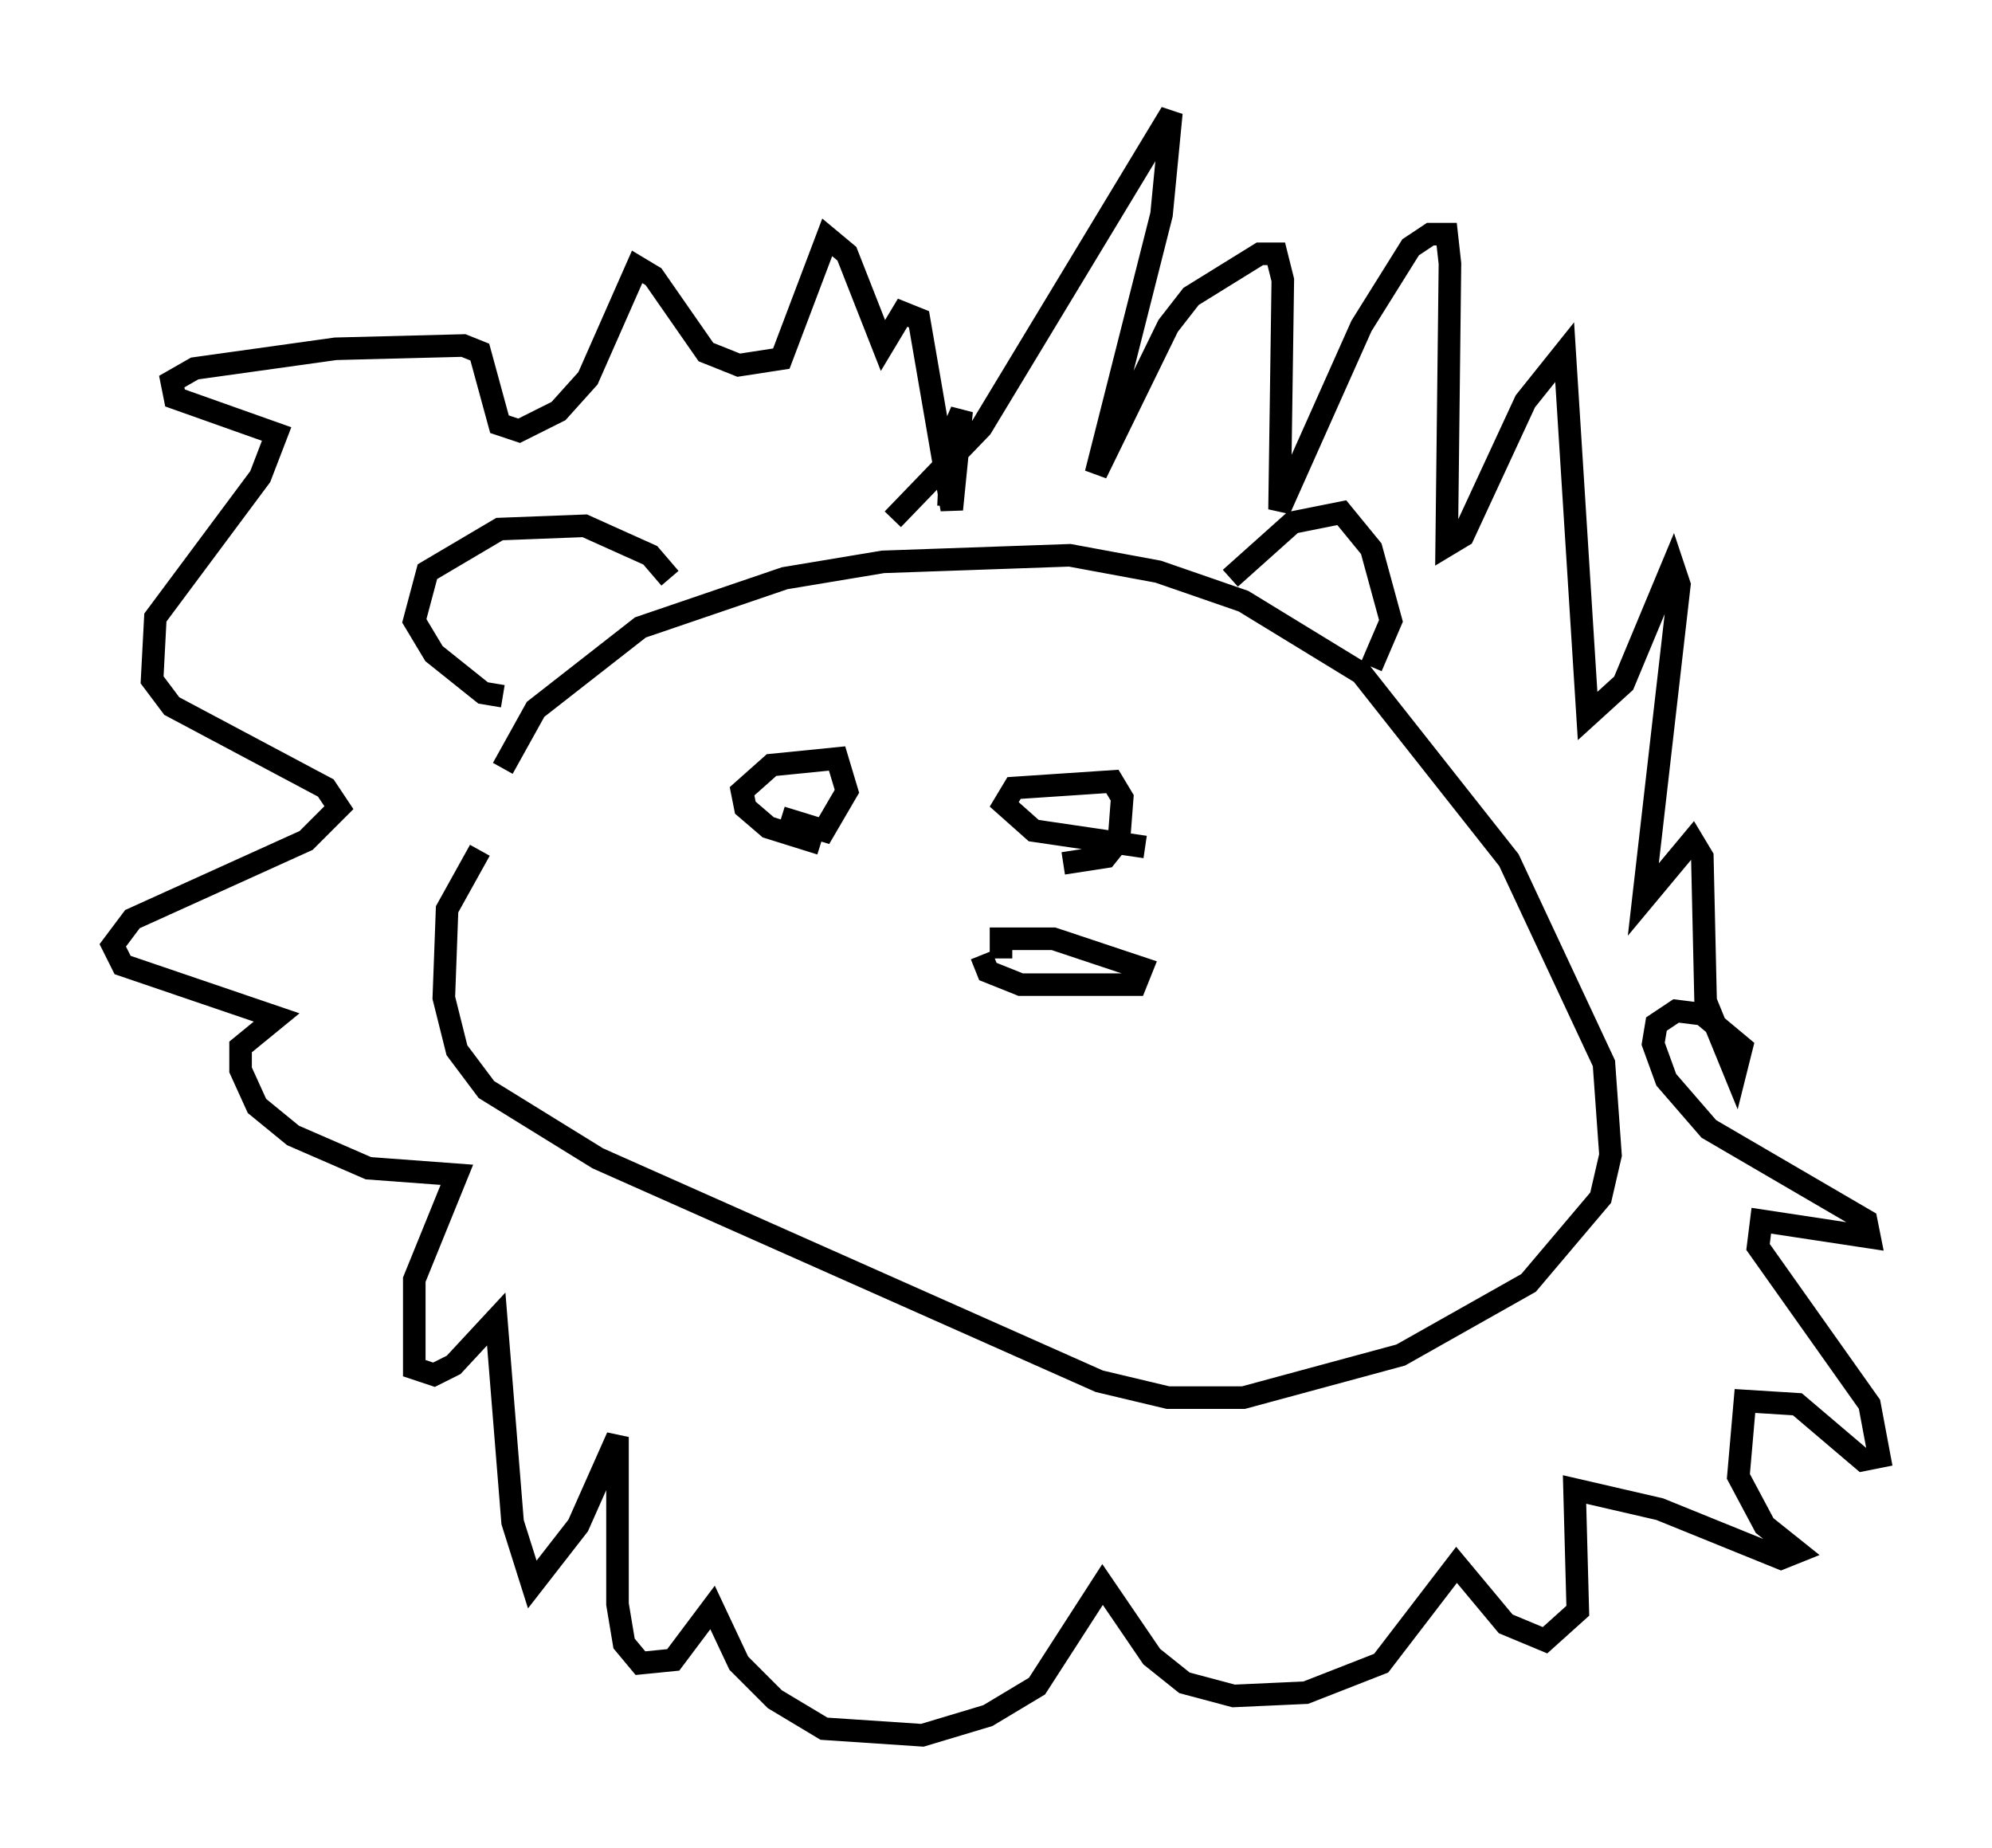 <?xml version="1.0" encoding="utf-8" ?>
<svg baseProfile="full" height="81.899" version="1.1" width="88.29" xmlns="http://www.w3.org/2000/svg" xmlns:ev="http://www.w3.org/2001/xml-events" xmlns:xlink="http://www.w3.org/1999/xlink"><defs /><rect fill="white" height="81.899" width="88.29" x="0" y="0" /><path d="M20.397, 41.168 m1.888, -7.117 l1.453, -2.615 4.648, -3.631 l6.391, -2.179 4.358, -0.726 l8.279, -0.291 3.922, 0.726 l3.777, 1.307 5.229, 3.196 l6.536, 8.279 4.212, 9.006 l0.291, 4.067 -0.436, 1.888 l-3.196, 3.777 -5.665, 3.196 l-6.972, 1.888 -3.341, 0.0 l-3.05, -0.726 -22.223, -9.877 l-4.939, -3.05 -1.307, -1.743 l-0.581, -2.324 0.145, -3.922 l1.453, -2.615 m1.017, -6.827 l-0.872, -0.145 -2.179, -1.743 l-0.872, -1.453 0.581, -2.179 l3.196, -1.888 3.777, -0.145 l2.905, 1.307 0.872, 1.017 m24.838, 0.0 l2.76, -2.469 2.179, -0.436 l1.307, 1.598 0.872, 3.196 l-0.872, 2.034 m-21.207, -6.536 l3.922, -4.067 8.425, -13.944 l-0.436, 4.503 -2.905, 11.475 l3.196, -6.536 1.017, -1.307 l3.05, -1.888 0.726, 0.0 l0.291, 1.162 -0.145, 10.168 l3.631, -8.134 2.179, -3.486 l0.872, -0.581 0.726, 0.0 l0.145, 1.307 -0.145, 12.492 l0.726, -0.436 2.76, -5.955 l1.743, -2.179 1.017, 16.123 l1.598, -1.453 2.179, -5.229 l0.291, 0.872 -1.598, 13.944 l2.179, -2.615 0.436, 0.726 l0.145, 6.391 1.307, 3.196 l0.291, -1.162 -1.743, -1.453 l-1.162, -0.145 -0.872, 0.581 l-0.145, 0.872 0.581, 1.598 l1.888, 2.179 6.972, 4.067 l0.145, 0.726 -4.793, -0.726 l-0.145, 1.162 4.939, 6.972 l0.436, 2.324 -0.726, 0.145 l-2.905, -2.469 -2.324, -0.145 l-0.291, 3.341 1.162, 2.179 l1.453, 1.162 -0.726, 0.291 l-5.374, -2.179 -3.777, -0.872 l0.145, 5.374 -1.453, 1.307 l-1.743, -0.726 -2.179, -2.615 l-3.341, 4.358 -3.341, 1.307 l-3.196, 0.145 -2.179, -0.581 l-1.453, -1.162 -2.179, -3.196 l-2.905, 4.503 -2.179, 1.307 l-2.905, 0.872 -4.358, -0.291 l-2.179, -1.307 -1.598, -1.598 l-1.162, -2.469 -1.743, 2.324 l-1.453, 0.145 -0.726, -0.872 l-0.291, -1.743 0.0, -7.408 l-1.743, 3.922 -2.034, 2.615 l-0.872, -2.76 -0.726, -9.006 l-1.888, 2.034 -0.872, 0.436 l-0.872, -0.291 0.0, -3.922 l1.888, -4.648 -3.922, -0.291 l-3.341, -1.453 -1.598, -1.307 l-0.726, -1.598 0.0, -1.017 l1.598, -1.307 -6.827, -2.324 l-0.436, -0.872 0.872, -1.162 l7.698, -3.486 1.453, -1.453 l-0.581, -0.872 -6.827, -3.631 l-0.872, -1.162 0.145, -2.76 l4.648, -6.246 0.726, -1.888 l-4.503, -1.598 -0.145, -0.726 l1.017, -0.581 6.246, -0.872 l5.665, -0.145 0.726, 0.291 l0.872, 3.196 0.872, 0.291 l1.743, -0.872 1.307, -1.453 l2.179, -4.939 0.726, 0.436 l2.324, 3.341 1.453, 0.581 l1.888, -0.291 2.034, -5.374 l0.872, 0.726 1.598, 4.067 l0.872, -1.453 0.726, 0.291 l1.453, 8.425 0.436, -4.358 l-0.436, 1.017 -0.145, 3.196 m-5.665, 14.961 l-2.324, -0.726 -1.017, -0.872 l-0.145, -0.726 1.307, -1.162 l2.905, -0.291 0.436, 1.453 l-1.017, 1.743 -1.888, -0.581 m16.123, 1.307 l-4.939, -0.726 -1.307, -1.162 l0.436, -0.726 4.358, -0.291 l0.436, 0.726 -0.145, 1.888 l-0.581, 0.726 -1.888, 0.291 m-3.631, 4.067 l0.291, 0.726 1.453, 0.581 l5.084, 0.0 0.291, -0.726 l-3.922, -1.307 -2.324, 0.0 l0.0, 0.872 " fill="none" stroke="black" stroke-width="1" /></svg>